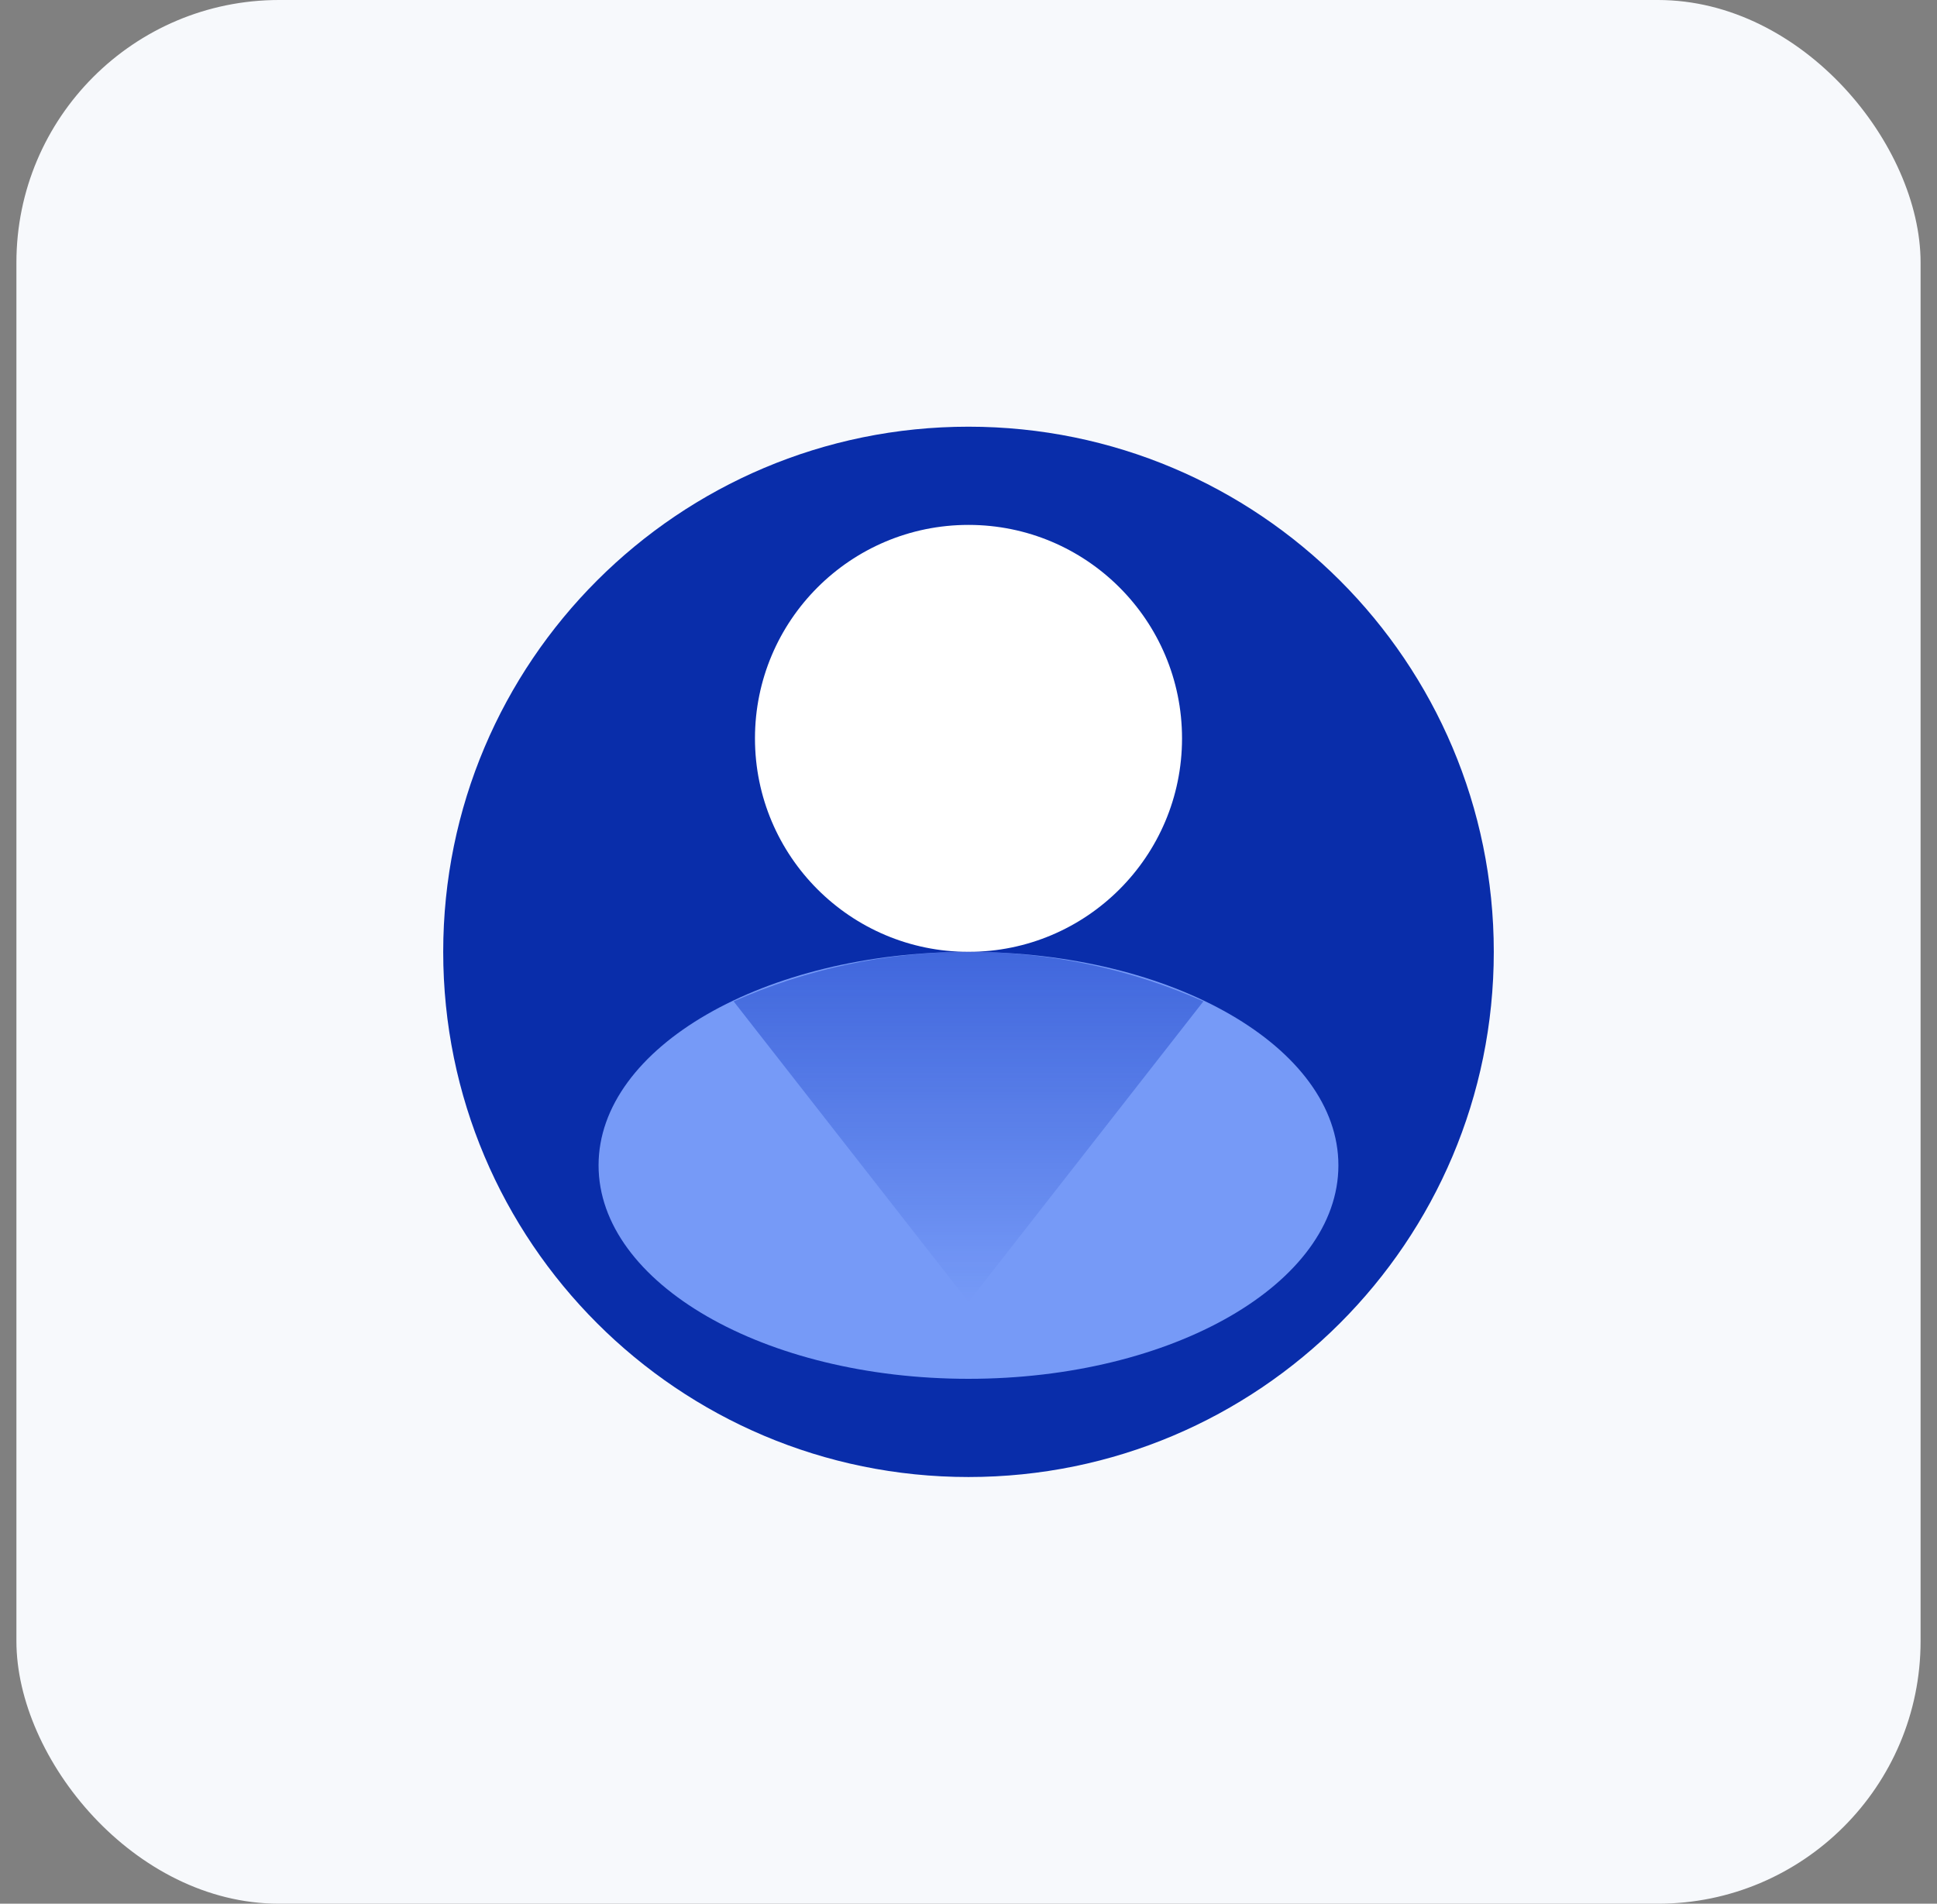 <svg width="59" height="58" viewBox="0 0 59 58" fill="none" xmlns="http://www.w3.org/2000/svg">
    <rect x="0" y="0" width="59" height="58" fill="#808080" stroke="none"/>
    <rect x="0.5" width="58" height="58" rx="8" fill="#F7F9FC"/>
    <path d="M29.5 45C38.337 45 45.5 37.837 45.5 29C45.5 20.163 38.337 13 29.5 13C20.663 13 13.5 20.163 13.5 29C13.5 37.837 20.663 45 29.5 45Z" fill="#092DAA"/>
    <path d="M29.5 42.008C35.723 42.008 40.767 39.096 40.767 35.504C40.767 31.912 35.723 29 29.5 29C23.277 29 18.232 31.912 18.232 35.504C18.232 39.096 23.277 42.008 29.5 42.008Z" fill="#769AF7"/>
    <path d="M29.5 29C33.092 29 36.004 26.088 36.004 22.496C36.004 18.904 33.092 15.992 29.5 15.992C25.908 15.992 22.996 18.904 22.996 22.496C22.996 26.088 25.908 29 29.5 29Z" fill="white"/>
    <path opacity="0.5" d="M29.5 39.667L36.655 30.508C34.466 29.538 32.046 29 29.5 29C26.954 29 24.534 29.538 22.346 30.508L29.5 39.667Z" fill="url(#paint0_linear_735_45293)"/>
    <defs>
        <linearGradient id="paint0_linear_735_45293" x1="29.5" y1="29" x2="29.5" y2="39.667" gradientUnits="userSpaceOnUse">
            <stop stop-color="#0A33C1"/>
            <stop offset="1" stop-color="#0A33C1" stop-opacity="0"/>
        </linearGradient>
    </defs>
</svg>

